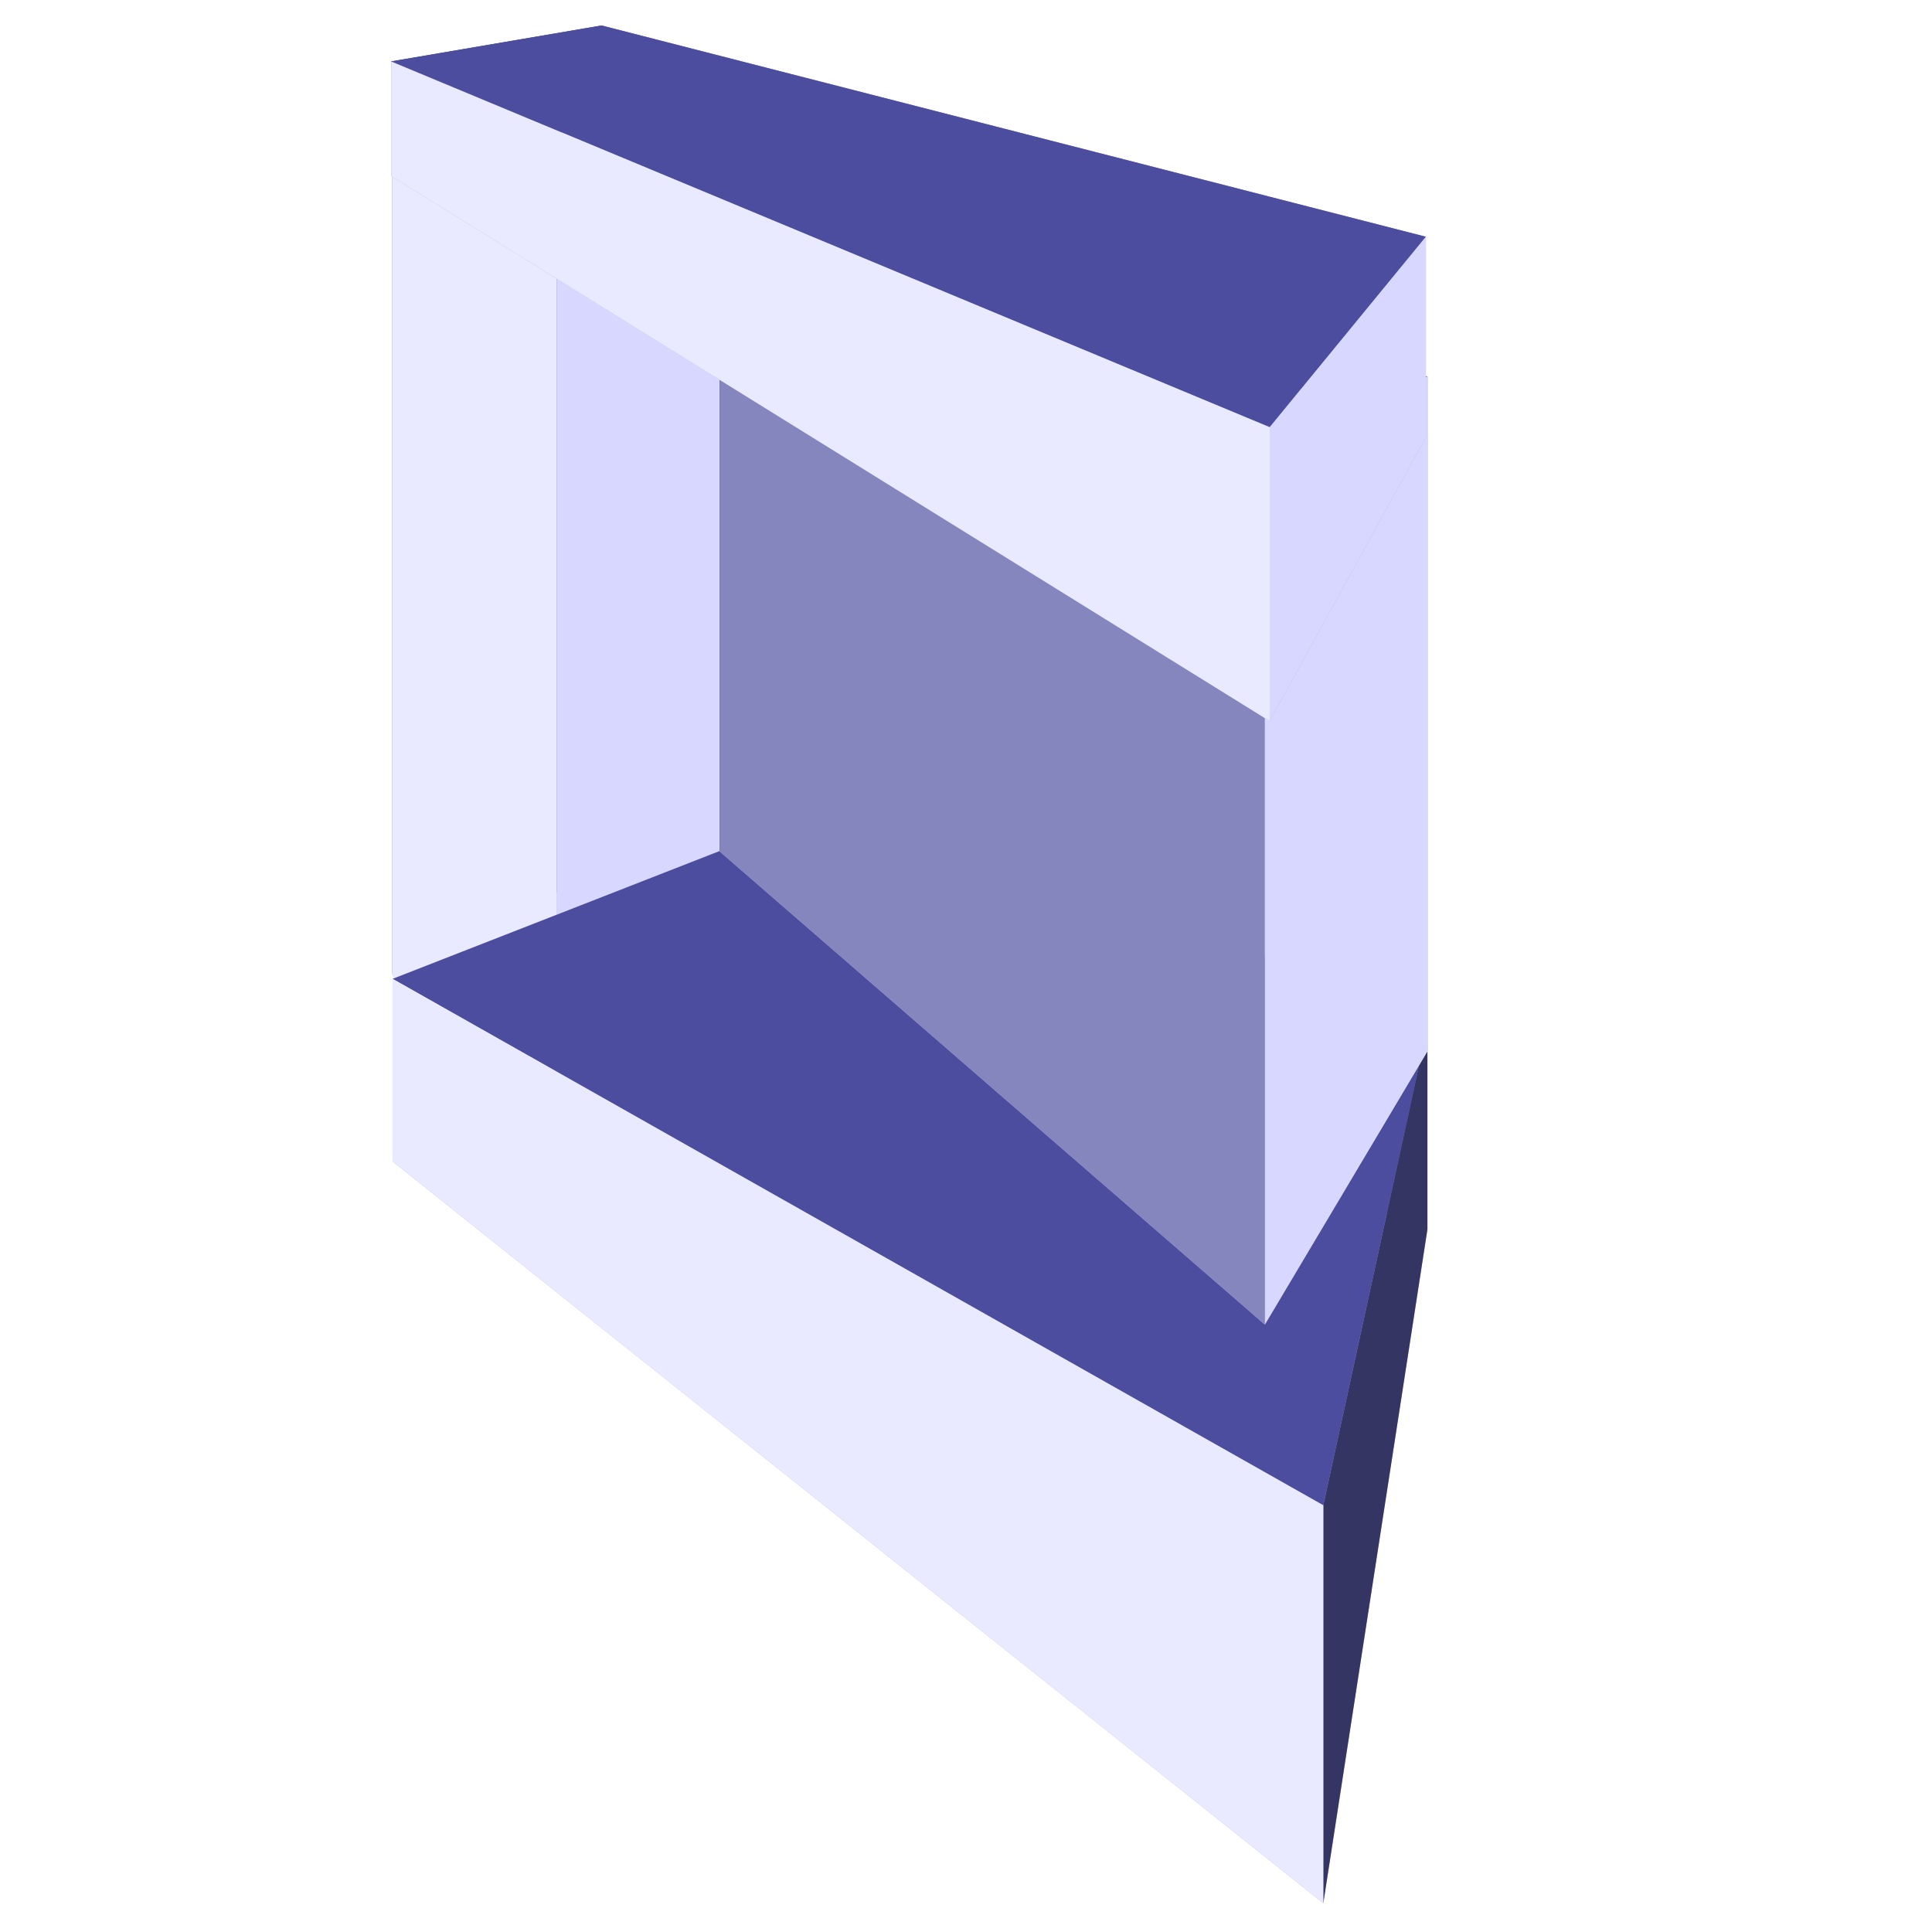 <?xml version="1.0" encoding="UTF-8" standalone="no"?>
<!-- Created with Inkscape (http://www.inkscape.org/) -->

<svg
   xmlns:dc="http://purl.org/dc/elements/1.1/"
   xmlns:cc="http://creativecommons.org/ns#"
   xmlns:rdf="http://www.w3.org/1999/02/22-rdf-syntax-ns#"
   xmlns:svg="http://www.w3.org/2000/svg"
   xmlns="http://www.w3.org/2000/svg"
   xmlns:sodipodi="http://sodipodi.sourceforge.net/DTD/sodipodi-0.dtd"
   xmlns:inkscape="http://www.inkscape.org/namespaces/inkscape"
   width="210mm"
   height="210mm"
   viewBox="0 0 744.094 744.094"
   id="svg2"
   version="1.1"
   inkscape:version="0.91 r13725"
   sodipodi:docname="logo.svg">
  <defs
     id="defs4">
    <inkscape:perspective
       sodipodi:type="inkscape:persp3d"
       inkscape:vp_x="-152.85715 : 539.09471 : 1"
       inkscape:vp_y="0 : 999.99996 : 0"
       inkscape:vp_z="591.23733 : 539.09471 : 1"
       inkscape:persp3d-origin="219.19009 : 363.70102 : 1"
       id="perspective4215" />
    <inkscape:perspective
       sodipodi:type="inkscape:persp3d"
       inkscape:vp_x="-3.5714286 : 659.80899 : 1"
       inkscape:vp_y="0 : 999.99996 : 0"
       inkscape:vp_z="740.52304 : 659.80899 : 1"
       inkscape:persp3d-origin="368.4758 : 484.41529 : 1"
       id="perspective4213" />
    <inkscape:perspective
       sodipodi:type="inkscape:persp3d"
       inkscape:vp_x="-65.71428 : 810.52323 : 1"
       inkscape:vp_y="0 : 999.99998 : 0"
       inkscape:vp_z="678.38021 : 810.52323 : 1"
       inkscape:persp3d-origin="306.33296 : 635.12959 : 1"
       id="perspective4136" />
  </defs>
  <sodipodi:namedview
     id="base"
     pagecolor="#ffffff"
     bordercolor="#666666"
     borderopacity="1.0"
     inkscape:pageopacity="0.0"
     inkscape:pageshadow="2"
     inkscape:zoom="0.24748737"
     inkscape:cx="-139.78561"
     inkscape:cy="83.740691"
     inkscape:document-units="px"
     inkscape:current-layer="layer1"
     showgrid="false"
     inkscape:window-width="1366"
     inkscape:window-height="709"
     inkscape:window-x="-4"
     inkscape:window-y="0"
     inkscape:window-maximized="1" />
  <g
     inkscape:label="Calque 1"
     inkscape:groupmode="layer"
     id="layer1"
     transform="translate(0,-308.268)">
    <g
       sodipodi:type="inkscape:box3d"
       id="g4199"
       style="opacity:1;fill:#000000;fill-opacity:1;stroke:none;stroke-width:15.2;stroke-linecap:round;stroke-linejoin:bevel;stroke-miterlimit:4;stroke-dasharray:none;stroke-dashoffset:0;stroke-opacity:1"
       inkscape:perspectiveID="#perspective4213"
       inkscape:corner0="0.68846346 : 0.22544579 : 0 : 1"
       inkscape:corner7="0.25208205 : -0.26071337 : -0.18853683 : 1">
      <path
         sodipodi:type="inkscape:box3dside"
         id="path4209"
         style="fill:#afafde;fill-rule:evenodd;stroke:none;stroke-width:1px;stroke-linecap:butt;stroke-linejoin:round;stroke-opacity:1"
         inkscape:box3dsidetype="13"
         d="m 216.775,650.84 76.796,90.019 -79.232,61.745 -63.398,-119.298 z"
         points="293.571,740.859 214.339,802.604 150.941,683.305 216.775,650.84 " />
      <path
         sodipodi:type="inkscape:box3dside"
         id="path4201"
         style="fill:#353564;fill-rule:evenodd;stroke:none;stroke-width:1px;stroke-linecap:butt;stroke-linejoin:round;stroke-opacity:1"
         inkscape:box3dsidetype="6"
         d="m 216.775,362.91 0,287.93 -65.834,32.466 0,-324.122 z"
         points="216.775,650.84 150.941,683.305 150.941,359.184 216.775,362.91 " />
      <path
         sodipodi:type="inkscape:box3dside"
         id="path4205"
         style="fill:#8686bf;fill-rule:evenodd;stroke:none;stroke-width:1px;stroke-linecap:butt;stroke-linejoin:round;stroke-opacity:1"
         inkscape:box3dsidetype="3"
         d="m 216.775,362.91 76.796,-10.332 0,388.281 -76.796,-90.019 z"
         points="293.571,352.578 293.571,740.859 216.775,650.84 216.775,362.91 " />
      <path
         sodipodi:type="inkscape:box3dside"
         id="path4203"
         style="fill:#4d4d9f;fill-rule:evenodd;stroke:none;stroke-width:1px;stroke-linecap:butt;stroke-linejoin:round;stroke-opacity:1"
         inkscape:box3dsidetype="5"
         d="m 216.775,362.91 76.796,-10.332 -79.232,-7.086 -63.398,13.692 z"
         points="293.571,352.578 214.339,345.492 150.941,359.184 216.775,362.91 " />
      <path
         sodipodi:type="inkscape:box3dside"
         id="path4207"
         style="fill:#d7d7ff;fill-rule:evenodd;stroke:none;stroke-width:1px;stroke-linecap:butt;stroke-linejoin:round;stroke-opacity:1"
         inkscape:box3dsidetype="14"
         d="m 293.571,352.578 0,388.281 -79.232,61.745 0,-457.112 z"
         points="293.571,740.859 214.339,802.604 214.339,345.492 293.571,352.578 " />
      <path
         sodipodi:type="inkscape:box3dside"
         id="path4211"
         style="fill:#e9e9ff;fill-rule:evenodd;stroke:none;stroke-width:1px;stroke-linecap:butt;stroke-linejoin:round;stroke-opacity:1"
         inkscape:box3dsidetype="11"
         d="m 150.941,359.184 63.398,-13.692 0,457.112 -63.398,-119.298 z"
         points="214.339,345.492 214.339,802.604 150.941,683.305 150.941,359.184 " />
    </g>
    <g
       sodipodi:type="inkscape:box3d"
       id="g4138"
       style="opacity:1;fill:#000000;fill-opacity:1;stroke:none;stroke-width:15.2;stroke-linecap:round;stroke-linejoin:bevel;stroke-miterlimit:4;stroke-dasharray:none;stroke-dashoffset:0;stroke-opacity:1"
       inkscape:perspectiveID="#perspective4215"
       inkscape:corner0="-0.47047984 : 0.074486981 : 0 : 1"
       inkscape:corner7="-0.15306318 : 0.03321631 : -0.26026089 : 1">
      <path
         sodipodi:type="inkscape:box3dside"
         id="path4148"
         style="fill:#afafde;fill-rule:evenodd;stroke:none;stroke-width:1px;stroke-linecap:butt;stroke-linejoin:round;stroke-opacity:1"
         inkscape:box3dsidetype="13"
         d="M 549.755,781.77 286.429,681.14 151.209,755.611 509.659,1041.299 Z"
         points="286.429,681.14 151.209,755.611 509.659,1041.299 549.755,781.77 " />
      <path
         sodipodi:type="inkscape:box3dside"
         id="path4146"
         style="fill:#d7d7ff;fill-rule:evenodd;stroke:none;stroke-width:1px;stroke-linecap:butt;stroke-linejoin:round;stroke-opacity:1"
         inkscape:box3dsidetype="14"
         d="m 286.429,632.411 0,48.729 -135.219,74.472 0,-70.347 z"
         points="286.429,681.14 151.209,755.611 151.209,685.265 286.429,632.411 " />
      <path
         sodipodi:type="inkscape:box3dside"
         id="path4144"
         style="fill:#8686bf;fill-rule:evenodd;stroke:none;stroke-width:1px;stroke-linecap:butt;stroke-linejoin:round;stroke-opacity:1"
         inkscape:box3dsidetype="3"
         d="m 549.755,703.83 -263.326,-71.419 0,48.729 263.326,100.63 z"
         points="286.429,632.411 286.429,681.14 549.755,781.77 549.755,703.83 " />
      <path
         sodipodi:type="inkscape:box3dside"
         id="path4142"
         style="fill:#4d4d9f;fill-rule:evenodd;stroke:none;stroke-width:1px;stroke-linecap:butt;stroke-linejoin:round;stroke-opacity:1"
         inkscape:box3dsidetype="5"
         d="M 549.755,703.83 286.429,632.411 151.209,685.265 509.659,888.024 Z"
         points="286.429,632.411 151.209,685.265 509.659,888.024 549.755,703.83 " />
      <path
         sodipodi:type="inkscape:box3dside"
         id="path4140"
         style="fill:#353564;fill-rule:evenodd;stroke:none;stroke-width:1px;stroke-linecap:butt;stroke-linejoin:round;stroke-opacity:1"
         inkscape:box3dsidetype="6"
         d="m 549.755,703.83 0,77.94 -40.096,259.529 0,-153.275 z"
         points="549.755,781.77 509.659,1041.299 509.659,888.024 549.755,703.83 " />
      <path
         sodipodi:type="inkscape:box3dside"
         id="path4150"
         style="fill:#e9e9ff;fill-rule:evenodd;stroke:none;stroke-width:1px;stroke-linecap:butt;stroke-linejoin:round;stroke-opacity:1"
         inkscape:box3dsidetype="11"
         d="m 509.659,888.024 -358.449,-202.759 0,70.347 358.449,285.688 z"
         points="151.209,685.265 151.209,755.611 509.659,1041.299 509.659,888.024 " />
    </g>
    <g
       sodipodi:type="inkscape:box3d"
       id="g4259"
       style="opacity:1;fill:#000000;fill-opacity:1;stroke:none;stroke-width:15.2;stroke-linecap:round;stroke-linejoin:bevel;stroke-miterlimit:4;stroke-dasharray:none;stroke-dashoffset:0;stroke-opacity:1"
       inkscape:perspectiveID="#perspective4213"
       inkscape:corner0="0.32535908 : 0.11419962 : 0 : 1"
       inkscape:corner7="-0.24182515 : -0.14749332 : 0.25 : 1">
      <path
         sodipodi:type="inkscape:box3dside"
         id="path4269"
         style="fill:#afafde;fill-rule:evenodd;stroke:none;stroke-width:1px;stroke-linecap:butt;stroke-linejoin:round;stroke-opacity:1"
         inkscape:box3dsidetype="13"
         d="M 277.143,636.176 487.143,818.427 549.974,712.822 350.678,597.514 Z"
         points="487.143,818.427 549.974,712.822 350.678,597.514 277.143,636.176 " />
      <path
         sodipodi:type="inkscape:box3dside"
         id="path4261"
         style="fill:#353564;fill-rule:evenodd;stroke:none;stroke-width:1px;stroke-linecap:butt;stroke-linejoin:round;stroke-opacity:1"
         inkscape:box3dsidetype="6"
         d="m 277.143,438.725 0,197.451 73.536,-38.661 0,-166.116 z"
         points="277.143,636.176 350.678,597.514 350.678,431.398 277.143,438.725 " />
      <path
         sodipodi:type="inkscape:box3dside"
         id="path4271"
         style="fill:#e9e9ff;fill-rule:evenodd;stroke:none;stroke-width:1px;stroke-linecap:butt;stroke-linejoin:round;stroke-opacity:1"
         inkscape:box3dsidetype="11"
         d="m 350.678,431.398 199.296,21.853 0,259.571 L 350.678,597.514 Z"
         points="549.974,453.251 549.974,712.822 350.678,597.514 350.678,431.398 " />
      <path
         sodipodi:type="inkscape:box3dside"
         id="path4263"
         style="fill:#4d4d9f;fill-rule:evenodd;stroke:none;stroke-width:1px;stroke-linecap:butt;stroke-linejoin:round;stroke-opacity:1"
         inkscape:box3dsidetype="5"
         d="M 277.143,438.725 487.143,473.266 549.974,453.251 350.678,431.398 Z"
         points="487.143,473.266 549.974,453.251 350.678,431.398 277.143,438.725 " />
      <path
         sodipodi:type="inkscape:box3dside"
         id="path4267"
         style="fill:#d7d7ff;fill-rule:evenodd;stroke:none;stroke-width:1px;stroke-linecap:butt;stroke-linejoin:round;stroke-opacity:1"
         inkscape:box3dsidetype="14"
         d="m 487.143,473.266 0,345.162 62.831,-105.605 0,-259.571 z"
         points="487.143,818.427 549.974,712.822 549.974,453.251 487.143,473.266 " />
      <path
         sodipodi:type="inkscape:box3dside"
         id="path4265"
         style="fill:#8686bf;fill-rule:evenodd;stroke:none;stroke-width:1px;stroke-linecap:butt;stroke-linejoin:round;stroke-opacity:1"
         inkscape:box3dsidetype="3"
         d="m 277.143,438.725 210,34.541 0,345.162 L 277.143,636.176 Z"
         points="487.143,473.266 487.143,818.427 277.143,636.176 277.143,438.725 " />
    </g>
    <g
       sodipodi:type="inkscape:box3d"
       id="g4185"
       style="opacity:1;fill:#000000;fill-opacity:1;stroke:none;stroke-width:15.2;stroke-linecap:round;stroke-linejoin:bevel;stroke-miterlimit:4;stroke-dasharray:none;stroke-dashoffset:0;stroke-opacity:1"
       inkscape:perspectiveID="#perspective4136"
       inkscape:corner0="0.25087319 : 0.080029855 : 0 : 1"
       inkscape:corner7="-0.39492457 : 0.033299318 : -0.19219085 : 1">
      <path
         sodipodi:type="inkscape:box3dside"
         id="path4195"
         style="fill:#afafde;fill-rule:evenodd;stroke:none;stroke-width:1px;stroke-linecap:butt;stroke-linejoin:round;stroke-opacity:1"
         inkscape:box3dsidetype="13"
         d="M 231.716,355.435 549.163,476.676 489.015,585.989 150.629,376.057 Z"
         points="549.163,476.676 489.015,585.989 150.629,376.057 231.716,355.435 " />
      <path
         sodipodi:type="inkscape:box3dside"
         id="path4187"
         style="fill:#353564;fill-rule:evenodd;stroke:none;stroke-width:1px;stroke-linecap:butt;stroke-linejoin:round;stroke-opacity:1"
         inkscape:box3dsidetype="6"
         d="m 231.716,318.077 0,37.358 -81.086,20.622 0,-44.14 z"
         points="231.716,355.435 150.629,376.057 150.629,331.917 231.716,318.077 " />
      <path
         sodipodi:type="inkscape:box3dside"
         id="path4191"
         style="fill:#8686bf;fill-rule:evenodd;stroke:none;stroke-width:1px;stroke-linecap:butt;stroke-linejoin:round;stroke-opacity:1"
         inkscape:box3dsidetype="3"
         d="m 231.716,318.077 317.447,81.369 0,77.231 -317.447,-121.241 z"
         points="549.163,399.445 549.163,476.676 231.716,355.435 231.716,318.077 " />
      <path
         sodipodi:type="inkscape:box3dside"
         id="path4189"
         style="fill:#4d4d9f;fill-rule:evenodd;stroke:none;stroke-width:1px;stroke-linecap:butt;stroke-linejoin:round;stroke-opacity:1"
         inkscape:box3dsidetype="5"
         d="M 231.716,318.077 549.163,399.445 489.015,472.809 150.629,331.917 Z"
         points="549.163,399.445 489.015,472.809 150.629,331.917 231.716,318.077 " />
      <path
         sodipodi:type="inkscape:box3dside"
         id="path4193"
         style="fill:#d7d7ff;fill-rule:evenodd;stroke:none;stroke-width:1px;stroke-linecap:butt;stroke-linejoin:round;stroke-opacity:1"
         inkscape:box3dsidetype="14"
         d="m 549.163,399.445 0,77.231 -60.148,109.313 0,-113.181 z"
         points="549.163,476.676 489.015,585.989 489.015,472.809 549.163,399.445 " />
      <path
         sodipodi:type="inkscape:box3dside"
         id="path4197"
         style="fill:#e9e9ff;fill-rule:evenodd;stroke:none;stroke-width:1px;stroke-linecap:butt;stroke-linejoin:round;stroke-opacity:1"
         inkscape:box3dsidetype="11"
         d="m 150.629,331.917 338.386,140.892 0,113.181 -338.386,-209.932 z"
         points="489.015,472.809 489.015,585.989 150.629,376.057 150.629,331.917 " />
    </g>
  </g>
</svg>
